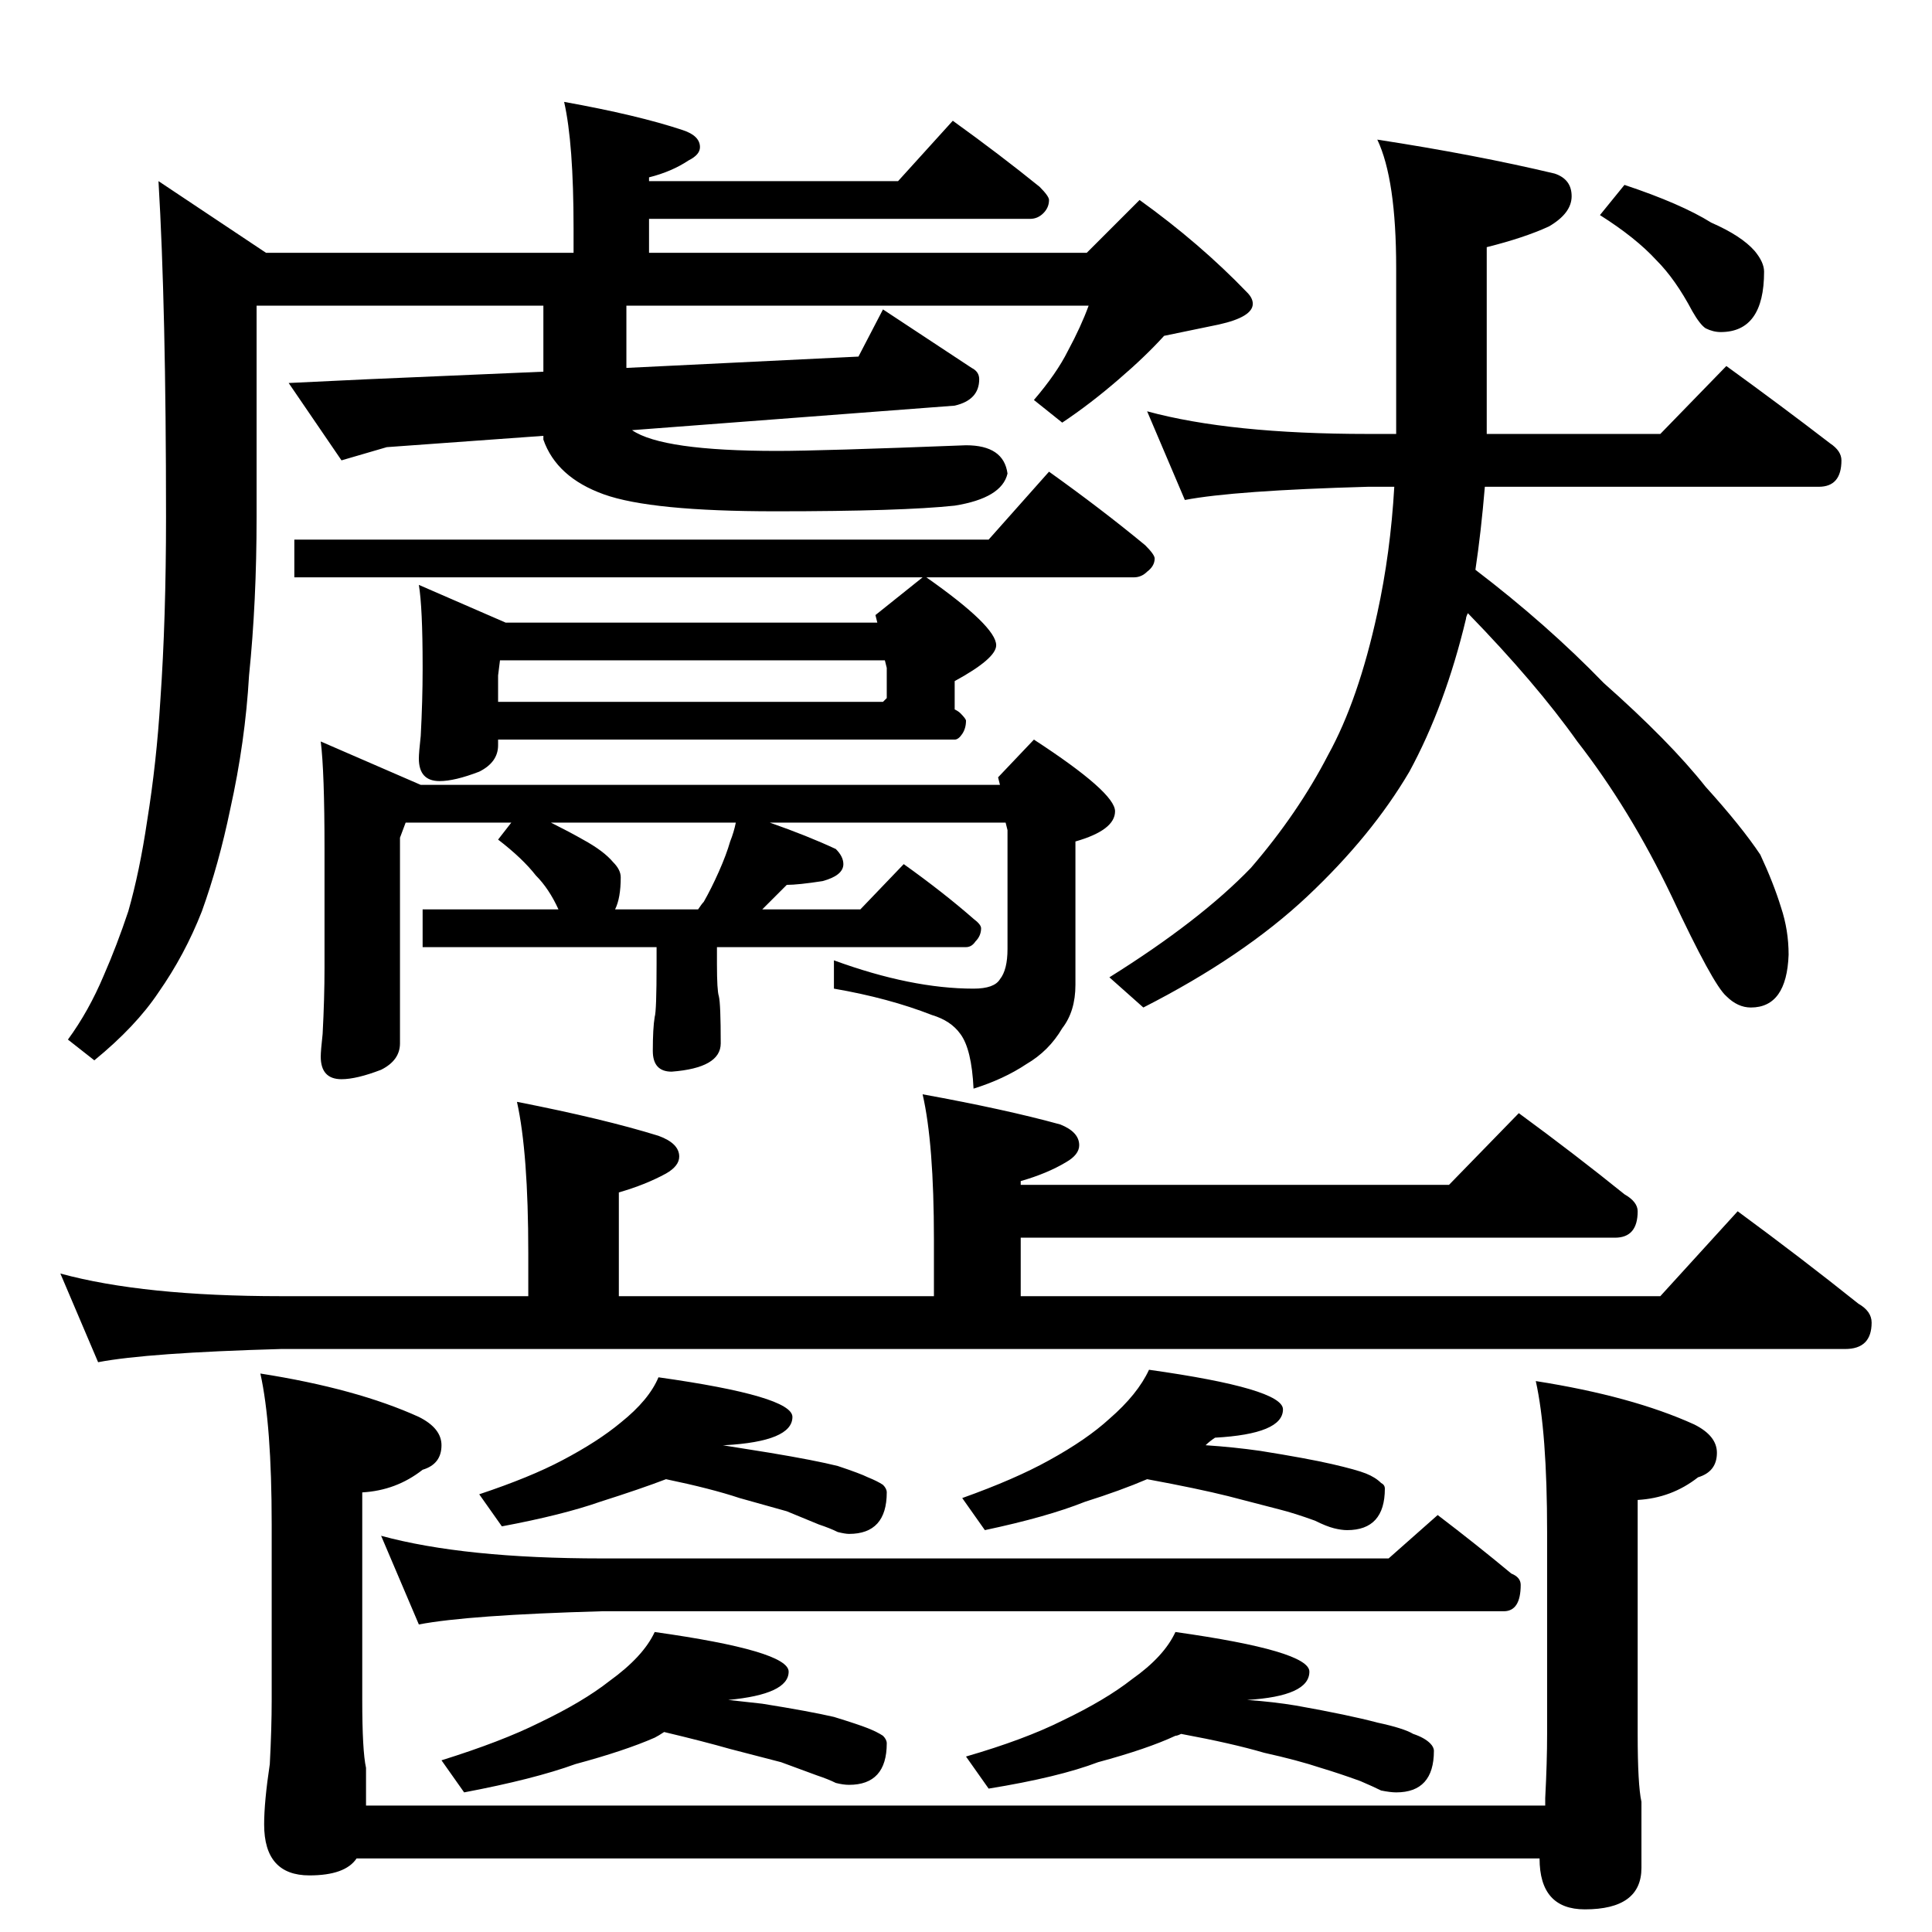 <?xml version="1.0" standalone="no"?>
<!DOCTYPE svg PUBLIC "-//W3C//DTD SVG 1.1//EN" "http://www.w3.org/Graphics/SVG/1.1/DTD/svg11.dtd" >
<svg xmlns="http://www.w3.org/2000/svg" xmlns:xlink="http://www.w3.org/1999/xlink" version="1.1" viewBox="0 -204 1024 1024">
  <g transform="matrix(1 0 0 -1 0 820)">
   <path fill="currentColor"
d="M299 970q39 -7 63 -15q9 -3 9 -9q0 -4 -6 -7q-9 -6 -21 -9v-2h132l29 32q25 -18 46 -35q5 -5 5 -7q0 -4 -3 -7t-7 -3h-202v-18h232l28 28q32 -23 57 -49q3 -3 3 -6q0 -7 -18 -11l-29 -6q-10 -11 -24 -23q-15 -13 -30 -23l-15 12q12 14 18 26q7 13 11 24h-245v-33l123 6
l13 25l47 -31q4 -2 4 -6q0 -11 -13 -14l-171 -13q16 -11 77 -11q23 0 100 3q20 0 22 -15q-3 -13 -28 -17q-28 -3 -95 -3q-66 0 -91 9t-32 29v2l-83 -6l-24 -7l-28 41l42 2l93 4v35h-152v-112q0 -45 -4 -84q-2 -35 -10 -71q-6 -29 -15 -54q-9 -23 -23 -43q-12 -18 -34 -36
l-14 11q11 15 19 34q7 16 13 34q6 21 10 48q5 31 7 64q3 43 3 97q0 111 -4 178l57 -38h163v13q0 45 -5 67zM556 774q28 -20 51 -39q5 -5 5 -7q0 -4 -4 -7q-3 -3 -7 -3h-110q37 -26 37 -36q0 -7 -22 -19v-15q2 -1 3 -2q3 -3 3 -4q0 -4 -2 -7t-4 -3h-242v-3q0 -9 -10 -14
q-13 -5 -21 -5q-11 0 -11 12q0 3 1 12q1 19 1 35v2q0 31 -2 43l46 -20h197l-1 4l25 20h-333v20h368zM264 652h204l2 2v16l-1 4h-204l-1 -8v-14zM170 631l53 -23h307l-1 4l19 20q43 -28 43 -38t-21 -16v-76q0 -14 -7 -23q-7 -12 -19 -19q-12 -8 -28 -13q-1 21 -7 29
q-5 7 -15 10q-23 9 -52 14v15q41 -15 74 -15q11 0 14 5q4 5 4 16v63l-1 4h-125q20 -7 35 -14q4 -4 4 -8q0 -6 -11 -9q-13 -2 -19 -2l-13 -13h52l23 24q21 -15 37 -29q4 -3 4 -5q0 -4 -3 -7q-2 -3 -5 -3h-132v-9q0 -14 1 -17q1 -4 1 -25q0 -13 -26 -15q-10 0 -10 11
q0 12 1 18q1 3 1 28v9h-124v20h72q-5 11 -12 18q-7 9 -20 19l7 9h-56l-3 -8v-109q0 -9 -10 -14q-13 -5 -21 -5q-11 0 -11 12q0 3 1 12q1 19 1 35v63q0 41 -2 57zM326 542h44q2 3 3 4q4 7 8 16t6 16q2 5 3 10h-98q10 -5 17 -9q11 -6 16 -12q4 -4 4 -8q0 -11 -3 -17zM608 806
q44 -12 117 -12h15v88q0 47 -10 68q52 -8 94 -18q9 -3 9 -12t-12 -16q-13 -6 -33 -11v-99h92l35 36q29 -21 55 -41q6 -4 6 -9q0 -14 -12 -14h-177q-2 -24 -5 -44q38 -29 68 -60q35 -31 54 -55q19 -21 29 -36q7 -15 11 -28q4 -12 4 -25q-1 -28 -20 -28q-7 0 -13 6
q-7 6 -29 53q-22 46 -50 82q-22 31 -58 68q-1 -2 -1 -3q-11 -46 -30 -81q-20 -34 -54 -66t-87 -59l-18 16q48 30 75 58q25 29 41 60q16 29 26 75q7 32 9 67h-14q-71 -2 -97 -7zM861 926q30 -10 46 -20q16 -7 23 -15q5 -6 5 -11q0 -32 -23 -32q-4 0 -8 2q-3 2 -7 9
q-9 17 -19 27q-11 12 -30 24zM489 444q44 -8 73 -16q10 -4 10 -11q0 -5 -7 -9q-10 -6 -24 -10v-2h227l37 38q30 -22 56 -43q7 -4 7 -9q0 -14 -12 -14h-315v-31h339l41 45q34 -25 64 -49q7 -4 7 -10q0 -14 -14 -14h-829q-71 -2 -97 -7l-20 47q44 -12 117 -12h131v23
q0 53 -6 80q46 -9 75 -18q11 -4 11 -11q0 -5 -7 -9q-11 -6 -25 -10v-55h167v30q0 51 -6 77zM349 294q71 -10 71 -21q0 -13 -36 -15h-1l25 -4q24 -4 36 -7q12 -4 16 -6q5 -2 8 -4q2 -2 2 -4q0 -22 -20 -22q-2 0 -6 1q-4 2 -10 4l-17 7l-25 7q-15 5 -39 10q-13 -5 -35 -12
q-20 -7 -52 -13l-12 17q27 9 44 18q19 10 31 20q15 12 20 24zM609 298q71 -10 71 -21q0 -13 -36 -15q-3 -2 -5 -4q15 -1 29 -3q25 -4 38 -7t18 -5t8 -5q2 -1 2 -3q0 -22 -20 -22q-3 0 -7 1t-10 4q-11 4 -19 6l-27 7q-16 4 -43 9q-14 -6 -33 -12q-20 -8 -53 -15l-12 17
q28 10 46 20q20 11 32 22q15 13 21 26zM202 210q44 -12 117 -12h417l26 23q21 -16 39 -31q5 -2 5 -6q0 -14 -9 -14h-478q-71 -2 -97 -7zM347 159q71 -10 71 -21q0 -12 -32 -15l18 -2q25 -4 38 -7q13 -4 18 -6t8 -4q2 -2 2 -4q0 -22 -20 -22q-3 0 -7 1q-4 2 -10 4l-19 7
l-27 7q-14 4 -35 9q-3 -2 -5 -3q-16 -7 -42 -14q-22 -8 -59 -15l-12 17q32 10 52 20q23 11 37 22q18 13 24 26zM623 159q71 -10 71 -21q0 -13 -33 -15q14 -1 26 -3q28 -5 43 -9q14 -3 19 -6q6 -2 9 -5q2 -2 2 -4q0 -22 -20 -22q-3 0 -8 1q-4 2 -11 5q-11 4 -21 7
q-12 4 -30 8q-17 5 -44 10q-2 -1 -3 -1q-15 -7 -41 -14q-21 -8 -58 -14l-12 17q31 9 51 19q23 11 37 22q17 12 23 25zM138 296q51 -8 84 -23q12 -6 12 -15q0 -10 -10 -13q-14 -11 -32 -12v-110q0 -27 2 -36v-20h625v4q1 19 1 34v107q0 53 -6 80q51 -8 84 -23q12 -6 12 -15
q0 -10 -10 -13q-14 -11 -32 -12v-124q0 -27 2 -36v-35q0 -22 -30 -22q-24 0 -24 27h-627q-6 -9 -25 -9q-24 0 -24 27q0 12 3 32q1 19 1 34v93q0 53 -6 80z" />
  </g>

</svg>
